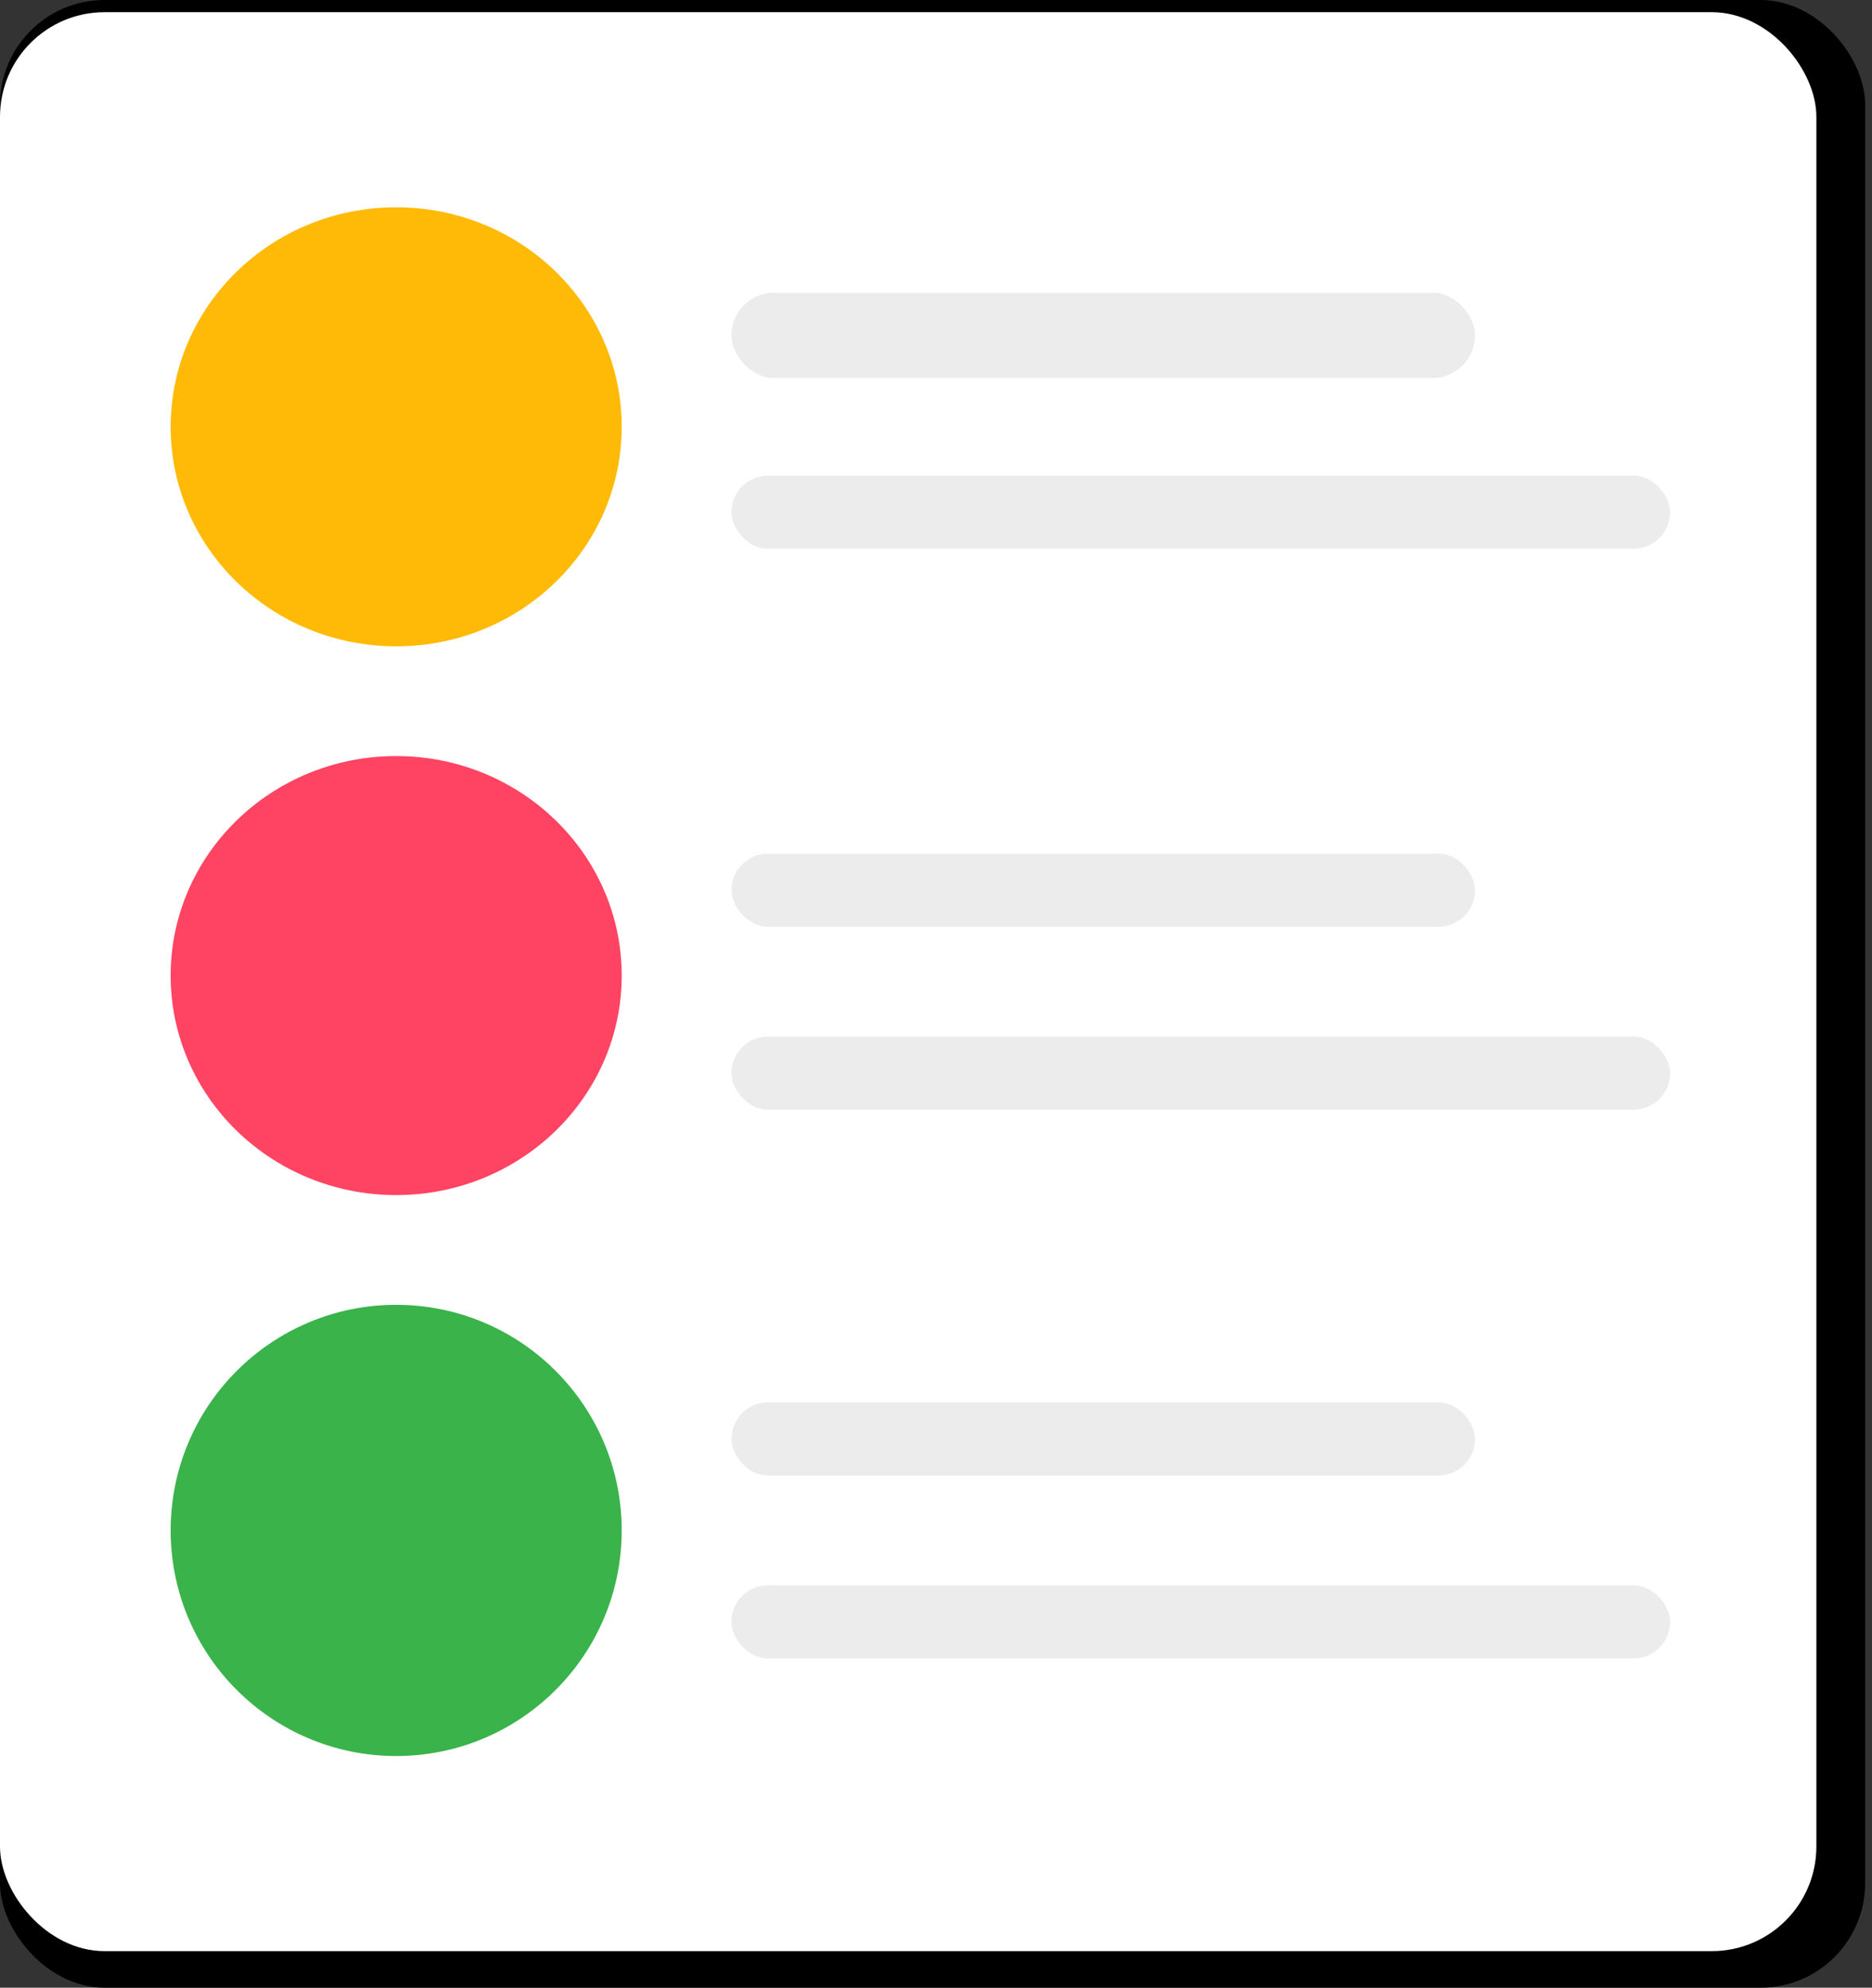 <svg width="179" height="190" fill="none" xmlns="http://www.w3.org/2000/svg"><rect width="100%" height="100%" fill="#333333" stroke="none"/><rect width="178.344" height="190" rx="10" fill="#000"/><rect y="1.166" width="173.681" height="185.337" rx="10" fill="#fff"/><ellipse cx="37.883" cy="40.797" rx="21.564" ry="20.982" fill="#FFBA07"/><ellipse cx="37.883" cy="93.252" rx="21.564" ry="20.982" fill="#FF4363"/><circle cx="37.883" cy="146.288" r="21.564" fill="#39B34A"/><rect x="69.939" y="27.975" width="71.104" height="8.16" rx="4.08" fill="#EDECEC"/><rect x="69.939" y="81.595" width="71.104" height="6.994" rx="3.497" fill="#EDECEC"/><rect x="69.939" y="134.049" width="71.104" height="6.994" rx="3.497" fill="#EDECEC"/><rect x="69.939" y="45.46" width="89.755" height="6.994" rx="3.497" fill="#EDECEC"/><rect x="69.939" y="99.08" width="89.755" height="6.994" rx="3.497" fill="#EDECEC"/><rect x="69.939" y="151.534" width="89.755" height="6.994" rx="3.497" fill="#EDECEC"/></svg>